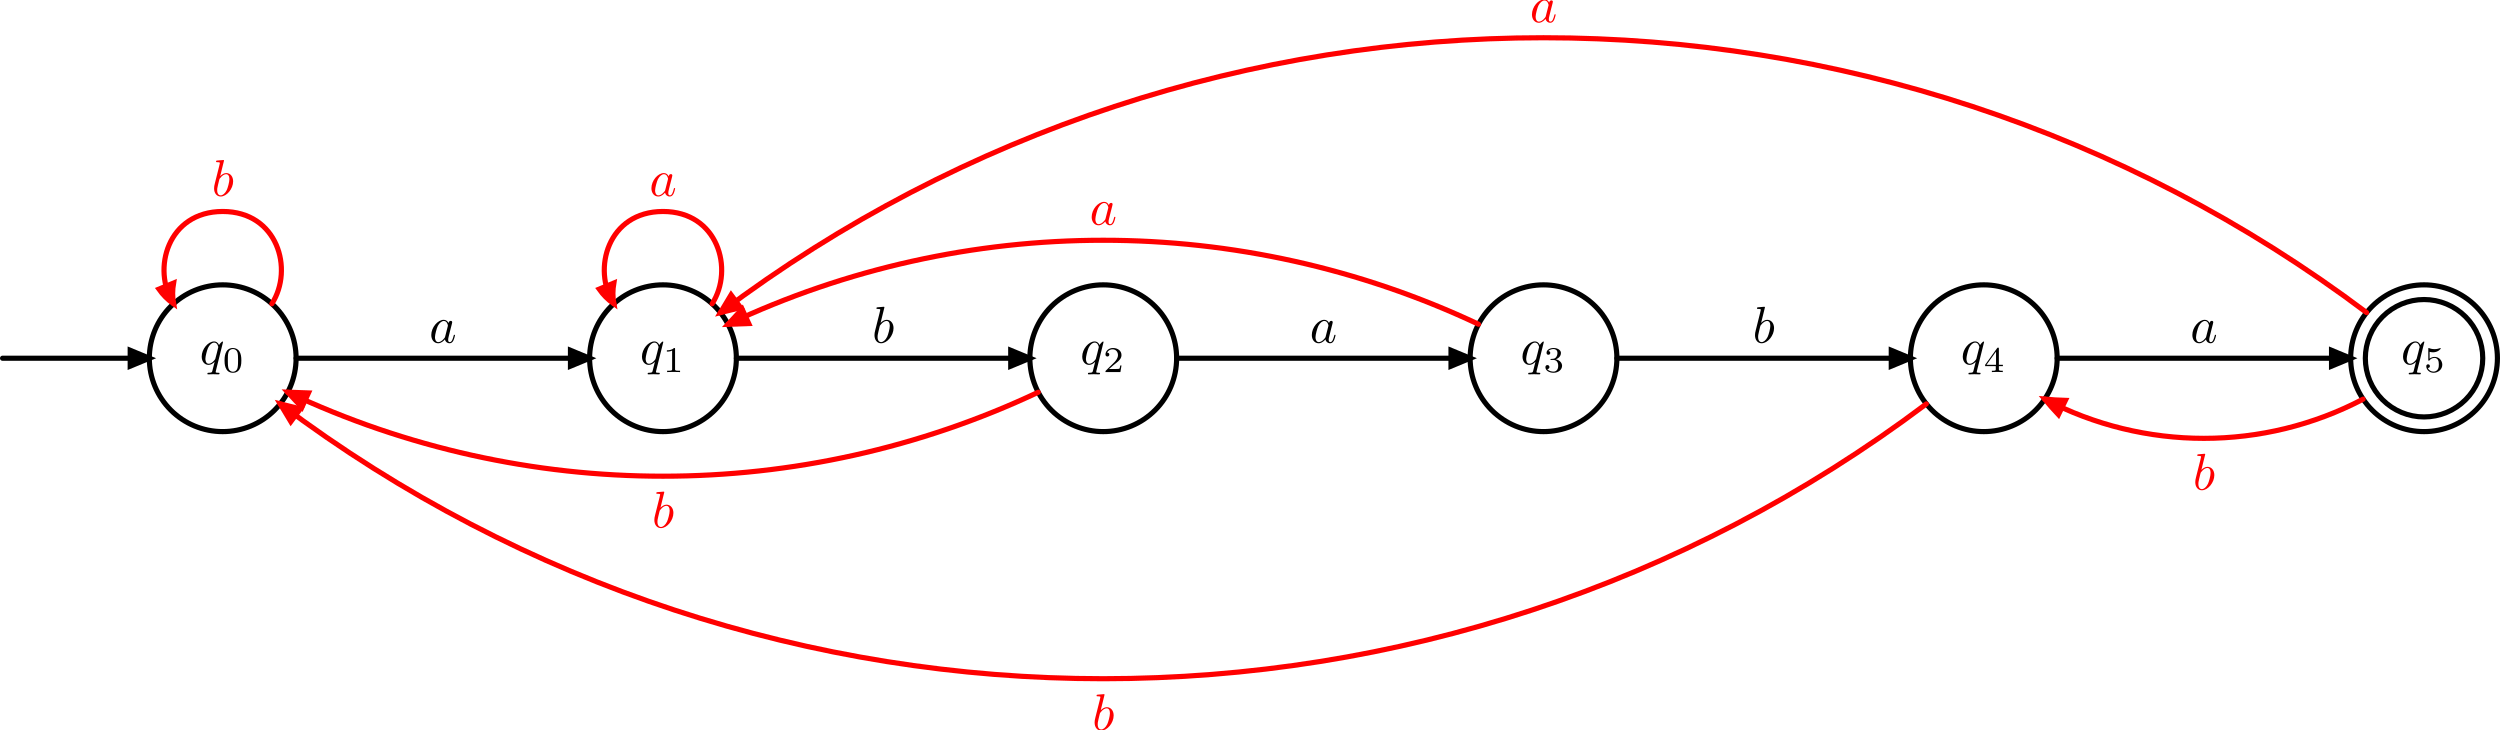 <?xml version="1.0"?>
<!-- Created by MetaPost 2.10 on 2025.03.13:1242 -->
<svg version="1.1" xmlns="http://www.w3.org/2000/svg" xmlns:xlink="http://www.w3.org/1999/xlink" width="965.772" height="282.033" viewBox="0 0 965.772 282.033">
<!-- Original BoundingBox: -86.035629 -143.645721 879.736252 138.387726 -->
  <defs>
    <g transform="scale(0.01,0.01)" id="GLYPHcmmi10_97">
      <path style="fill-rule: evenodd;" d="M373 -378C355 -415,326 -442,281 -442C164 -442,40 -295,40 -149C40 -55,95 11,173 11C193 11,243 7,303 -64C311 -22,346 11,394 11C429 11,452 -12,468 -44C485 -80,498 -141,498 -143C498 -153,489 -153,486 -153C476 -153,475 -149,472 -135C455 -70,437 -11,396 -11C369 -11,366 -37,366 -57C366 -79,368 -87,379 -131C390 -173,392 -183,401 -221L437 -361C444 -389,444 -391,444 -395C444 -412,432 -422,415 -422C391 -422,376 -400,373 -378M308 -119C303 -101,303 -99,288 -82C244 -27,203 -11,175 -11C125 -11,111 -66,111 -105C111 -155,143 -278,166 -324C197 -383,242 -420,282 -420C347 -420,361 -338,361 -332C361 -326,359 -320,358 -315"></path>
    </g>
    <g transform="scale(0.01,0.01)" id="GLYPHcmmi10_98">
      <path style="fill-rule: evenodd;" d="M239 -683C239 -684,239 -694,226 -694C203 -694,130 -686,104 -684C96 -683,85 -682,85 -664C85 -652,94 -652,109 -652C157 -652,159 -645,159 -635C159 -628,150 -594,145 -573L63 -247C51 -197,47 -181,47 -146C47 -51,100 11,174 11C292 11,415 -138,415 -282C415 -373,362 -442,282 -442C236 -442,195 -413,165 -382M145 -305C151 -327,151 -329,160 -340C209 -405,254 -420,280 -420C316 -420,343 -390,343 -326C343 -267,310 -152,292 -114C259 -47,213 -11,174 -11C140 -11,107 -38,107 -112C107 -131,107 -150,123 -213"></path>
    </g>
    <g transform="scale(0.01,0.01)" id="GLYPHcmmi10_113">
      <path style="fill-rule: evenodd;" d="M452 -431C452 -435,449 -441,442 -441C431 -441,391 -401,374 -372C352 -426,313 -442,281 -442C163 -442,40 -294,40 -149C40 -51,99 11,172 11C215 11,254 -13,290 -49C281 -14,248 121,245 130C237 158,229 162,173 163C160 163,150 163,150 183C150 184,150 194,163 194C195 194,230 191,263 191C297 191,333 194,366 194C371 194,384 194,384 174C384 163,374 163,358 163C310 163,310 156,310 147C310 140,312 134,314 125M175 -11C115 -11,111 -88,111 -105C111 -153,140 -262,157 -304C188 -378,240 -420,281 -420C346 -420,360 -339,360 -332C360 -326,305 -107,302 -103C287 -75,231 -11,175 -11"></path>
    </g>
    <g transform="scale(0.007,0.007)" id="GLYPHcmr7_48">
      <path style="fill-rule: evenodd;" d="M516 -319C516 -429,503 -508,457 -578C426 -624,364 -664,284 -664C52 -664,52 -391,52 -319C52 -247,52 20,284 20C516 20,516 -247,516 -319M284 -8C238 -8,177 -35,157 -117C143 -176,143 -258,143 -332C143 -405,143 -481,158 -536C179 -615,243 -636,284 -636C338 -636,390 -603,408 -545C424 -491,425 -419,425 -332C425 -258,425 -184,412 -121C392 -30,324 -8,284 -8"></path>
    </g>
    <g transform="scale(0.007,0.007)" id="GLYPHcmr7_49">
      <path style="fill-rule: evenodd;" d="M335 -636C335 -663,333 -664,305 -664C241 -601,150 -600,109 -600L109 -564C133 -564,199 -564,254 -592L254 -82C254 -49,254 -36,154 -36L116 -36L116 -0C134 -1,257 -4,294 -4C325 -4,451 -1,473 -0L473 -36L435 -36C335 -36,335 -49,335 -82"></path>
    </g>
    <g transform="scale(0.007,0.007)" id="GLYPHcmr7_50">
      <path style="fill-rule: evenodd;" d="M505 -182L471 -182C468 -160,458 -101,445 -91C437 -85,360 -85,346 -85L162 -85C267 -178,302 -206,362 -253C436 -312,505 -374,505 -469C505 -590,399 -664,271 -664C147 -664,63 -577,63 -485C63 -434,106 -429,116 -429C140 -429,169 -446,169 -482C169 -500,162 -535,110 -535C141 -606,209 -628,256 -628C356 -628,408 -550,408 -469C408 -382,346 -313,314 -277L73 -39C63 -30,63 -28,63 -0L475 -0"></path>
    </g>
    <g transform="scale(0.007,0.007)" id="GLYPHcmr7_51">
      <path style="fill-rule: evenodd;" d="M273 -334C351 -334,407 -280,407 -173C407 -49,335 -12,277 -12C237 -12,149 -23,107 -82C154 -84,165 -117,165 -138C165 -170,141 -193,110 -193C82 -193,54 -176,54 -135C54 -41,158 20,279 20C418 20,514 -73,514 -173C514 -251,450 -329,340 -352C445 -390,483 -465,483 -526C483 -605,392 -664,281 -664C170 -664,85 -610,85 -530C85 -496,107 -477,137 -477C168 -477,188 -500,188 -528C188 -557,168 -578,137 -580C172 -624,241 -635,278 -635C323 -635,386 -613,386 -526C386 -484,372 -438,346 -407C313 -369,285 -367,235 -364C210 -362,208 -362,203 -361C201 -361,193 -359,193 -348C193 -334,202 -334,219 -334"></path>
    </g>
    <g transform="scale(0.007,0.007)" id="GLYPHcmr7_52">
      <path style="fill-rule: evenodd;" d="M529 -164L529 -200L418 -200L418 -646C418 -667,418 -674,396 -674C384 -674,380 -674,370 -660L39 -200L39 -164L333 -164L333 -82C333 -48,333 -36,252 -36L225 -36L225 -0C275 -2,339 -4,375 -4C412 -4,476 -2,526 -0L526 -36L499 -36C418 -36,418 -48,418 -82L418 -164M340 -566L340 -200L76 -200"></path>
    </g>
    <g transform="scale(0.007,0.007)" id="GLYPHcmr7_53">
      <path style="fill-rule: evenodd;" d="M155 -558C206 -545,236 -545,252 -545C384 -545,462 -635,462 -650C462 -661,455 -664,450 -664C448 -664,446 -664,442 -661C418 -652,365 -632,291 -632C263 -632,210 -634,145 -659C135 -664,133 -664,132 -664C119 -664,119 -653,119 -637L119 -342C119 -325,119 -313,135 -313C144 -313,145 -315,155 -327C198 -382,259 -390,294 -390C354 -390,381 -342,386 -334C404 -301,410 -263,410 -205C410 -175,410 -116,380 -72C355 -36,312 -12,263 -12C198 -12,131 -48,106 -114C144 -111,163 -136,163 -163C163 -206,126 -214,113 -214C111 -214,63 -214,63 -160C63 -70,145 20,265 20C393 20,505 -75,505 -201C505 -314,419 -418,295 -418C251 -418,199 -407,155 -369"></path>
    </g>
  </defs>
  <path d="M114.382 138.388C114.382 130.869,111.395 123.66,106.079 118.344C100.763 113.028,93.554 110.041,86.036 110.041C78.517 110.041,71.308 113.028,65.992 118.344C60.676 123.66,57.689 130.869,57.689 138.388C57.689 145.906,60.676 153.115,65.992 158.431C71.308 163.747,78.517 166.734,86.036 166.734C93.554 166.734,100.763 163.747,106.079 158.431C111.395 153.115,114.382 145.906,114.382 138.388Z" style="stroke:rgb(0%,0%,0%); stroke-width: 1.993;stroke-linecap: round;stroke-linejoin: round;stroke-miterlimit: 10;fill: none;"></path>
  <path d="M284.461 138.388C284.461 130.869,281.474 123.66,276.158 118.344C270.842 113.028,263.633 110.041,256.114 110.041C248.596 110.041,241.387 113.028,236.071 118.344C230.755 123.66,227.768 130.869,227.768 138.388C227.768 145.906,230.755 153.115,236.071 158.431C241.387 163.747,248.596 166.734,256.114 166.734C263.633 166.734,270.842 163.747,276.158 158.431C281.474 153.115,284.461 145.906,284.461 138.388Z" style="stroke:rgb(0%,0%,0%); stroke-width: 1.993;stroke-linecap: round;stroke-linejoin: round;stroke-miterlimit: 10;fill: none;"></path>
  <path d="M454.54 138.388C454.54 130.869,451.552 123.66,446.237 118.344C440.921 113.028,433.711 110.041,426.193 110.041C418.675 110.041,411.465 113.028,406.149 118.344C400.834 123.66,397.847 130.869,397.847 138.388C397.847 145.906,400.834 153.115,406.149 158.431C411.465 163.747,418.675 166.734,426.193 166.734C433.711 166.734,440.921 163.747,446.237 158.431C451.552 153.115,454.54 145.906,454.54 138.388Z" style="stroke:rgb(0%,0%,0%); stroke-width: 1.993;stroke-linecap: round;stroke-linejoin: round;stroke-miterlimit: 10;fill: none;"></path>
  <path d="M624.618 138.388C624.618 130.869,621.631 123.66,616.315 118.344C610.999 113.028,603.79 110.041,596.272 110.041C588.753 110.041,581.544 113.028,576.228 118.344C570.912 123.66,567.925 130.869,567.925 138.388C567.925 145.906,570.912 153.115,576.228 158.431C581.544 163.747,588.753 166.734,596.272 166.734C603.79 166.734,610.999 163.747,616.315 158.431C621.631 153.115,624.618 145.906,624.618 138.388Z" style="stroke:rgb(0%,0%,0%); stroke-width: 1.993;stroke-linecap: round;stroke-linejoin: round;stroke-miterlimit: 10;fill: none;"></path>
  <path d="M794.697 138.388C794.697 130.869,791.71 123.66,786.394 118.344C781.078 113.028,773.869 110.041,766.35 110.041C758.832 110.041,751.623 113.028,746.307 118.344C740.991 123.66,738.004 130.869,738.004 138.388C738.004 145.906,740.991 153.115,746.307 158.431C751.623 163.747,758.832 166.734,766.35 166.734C773.869 166.734,781.078 163.747,786.394 158.431C791.71 153.115,794.697 145.906,794.697 138.388Z" style="stroke:rgb(0%,0%,0%); stroke-width: 1.993;stroke-linecap: round;stroke-linejoin: round;stroke-miterlimit: 10;fill: none;"></path>
  <path d="M964.776 138.388C964.776 130.869,961.789 123.66,956.473 118.344C951.157 113.028,943.947 110.041,936.429 110.041C928.911 110.041,921.701 113.028,916.386 118.344C911.07 123.66,908.083 130.869,908.083 138.388C908.083 145.906,911.07 153.115,916.386 158.431C921.701 163.747,928.911 166.734,936.429 166.734C943.947 166.734,951.157 163.747,956.473 158.431C961.789 153.115,964.776 145.906,964.776 138.388Z" style="stroke:rgb(0%,0%,0%); stroke-width: 1.993;stroke-linecap: round;stroke-linejoin: round;stroke-miterlimit: 10;fill: none;"></path>
  <g transform="matrix(2,-0,-0,2,77.119 140.74)" style="fill: rgb(0%,0%,0%);">
    <use xlink:href="#GLYPHcmmi10_113"></use>
  </g>
  <g transform="matrix(2,-0,-0,2,86.014 143.729)" style="fill: rgb(0%,0%,0%);">
    <use xlink:href="#GLYPHcmr7_48"></use>
  </g>
  <g transform="matrix(2,-0,-0,2,247.198 140.74)" style="fill: rgb(0%,0%,0%);">
    <use xlink:href="#GLYPHcmmi10_113"></use>
  </g>
  <g transform="matrix(2,-0,-0,2,256.092 143.729)" style="fill: rgb(0%,0%,0%);">
    <use xlink:href="#GLYPHcmr7_49"></use>
  </g>
  <g transform="matrix(2,-0,-0,2,417.276 140.74)" style="fill: rgb(0%,0%,0%);">
    <use xlink:href="#GLYPHcmmi10_113"></use>
  </g>
  <g transform="matrix(2,-0,-0,2,426.171 143.729)" style="fill: rgb(0%,0%,0%);">
    <use xlink:href="#GLYPHcmr7_50"></use>
  </g>
  <g transform="matrix(2,-0,-0,2,587.355 140.74)" style="fill: rgb(0%,0%,0%);">
    <use xlink:href="#GLYPHcmmi10_113"></use>
  </g>
  <g transform="matrix(2,-0,-0,2,596.25 143.729)" style="fill: rgb(0%,0%,0%);">
    <use xlink:href="#GLYPHcmr7_51"></use>
  </g>
  <g transform="matrix(2,-0,-0,2,757.434 140.74)" style="fill: rgb(0%,0%,0%);">
    <use xlink:href="#GLYPHcmmi10_113"></use>
  </g>
  <g transform="matrix(2,-0,-0,2,766.328 143.729)" style="fill: rgb(0%,0%,0%);">
    <use xlink:href="#GLYPHcmr7_52"></use>
  </g>
  <g transform="matrix(2,-0,-0,2,927.512 140.74)" style="fill: rgb(0%,0%,0%);">
    <use xlink:href="#GLYPHcmmi10_113"></use>
  </g>
  <g transform="matrix(2,-0,-0,2,936.407 143.729)" style="fill: rgb(0%,0%,0%);">
    <use xlink:href="#GLYPHcmr7_53"></use>
  </g>
  <path d="M114.383 138.388L227.769 138.388" style="stroke:rgb(0%,0%,0%); stroke-width: 1.993;stroke-linecap: round;stroke-linejoin: round;stroke-miterlimit: 10;fill: none;"></path>
  <path d="M220.377 141.449L227.769 138.388L220.377 135.326Z" style="stroke:rgb(0%,0%,0%); stroke-width: 1.993;fill: rgb(0%,0%,0%);"></path>
  <g transform="matrix(2,-0,-0,2,165.81 132.388)" style="fill: rgb(0%,0%,0%);">
    <use xlink:href="#GLYPHcmmi10_97"></use>
  </g>
  <path d="M284.462 138.388L397.847 138.388" style="stroke:rgb(0%,0%,0%); stroke-width: 1.993;stroke-linecap: round;stroke-linejoin: round;stroke-miterlimit: 10;fill: none;"></path>
  <path d="M390.456 141.449L397.847 138.388L390.456 135.326Z" style="stroke:rgb(0%,0%,0%); stroke-width: 1.993;fill: rgb(0%,0%,0%);"></path>
  <g transform="matrix(2,-0,-0,2,336.879 132.388)" style="fill: rgb(0%,0%,0%);">
    <use xlink:href="#GLYPHcmmi10_98"></use>
  </g>
  <path d="M454.54 138.388L567.926 138.388" style="stroke:rgb(0%,0%,0%); stroke-width: 1.993;stroke-linecap: round;stroke-linejoin: round;stroke-miterlimit: 10;fill: none;"></path>
  <path d="M560.535 141.449L567.926 138.388L560.535 135.326Z" style="stroke:rgb(0%,0%,0%); stroke-width: 1.993;fill: rgb(0%,0%,0%);"></path>
  <g transform="matrix(2,-0,-0,2,505.967 132.388)" style="fill: rgb(0%,0%,0%);">
    <use xlink:href="#GLYPHcmmi10_97"></use>
  </g>
  <path d="M624.619 138.388L738.005 138.388" style="stroke:rgb(0%,0%,0%); stroke-width: 1.993;stroke-linecap: round;stroke-linejoin: round;stroke-miterlimit: 10;fill: none;"></path>
  <path d="M730.614 141.449L738.005 138.388L730.614 135.326Z" style="stroke:rgb(0%,0%,0%); stroke-width: 1.993;fill: rgb(0%,0%,0%);"></path>
  <g transform="matrix(2,-0,-0,2,677.036 132.388)" style="fill: rgb(0%,0%,0%);">
    <use xlink:href="#GLYPHcmmi10_98"></use>
  </g>
  <path d="M794.698 138.388L908.083 138.388" style="stroke:rgb(0%,0%,0%); stroke-width: 1.993;stroke-linecap: round;stroke-linejoin: round;stroke-miterlimit: 10;fill: none;"></path>
  <path d="M900.692 141.449L908.083 138.388L900.692 135.326Z" style="stroke:rgb(0%,0%,0%); stroke-width: 1.993;fill: rgb(0%,0%,0%);"></path>
  <g transform="matrix(2,-0,-0,2,846.124 132.388)" style="fill: rgb(0%,0%,0%);">
    <use xlink:href="#GLYPHcmmi10_97"></use>
  </g>
  <path d="M0.996 138.388L57.69 138.388" style="stroke:rgb(0%,0%,0%); stroke-width: 1.993;stroke-linecap: round;stroke-linejoin: round;stroke-miterlimit: 10;fill: none;"></path>
  <path d="M50.298 141.449L57.69 138.388L50.298 135.326Z" style="stroke:rgb(0%,0%,0%); stroke-width: 1.993;fill: rgb(0%,0%,0%);"></path>
  <path d="M959.106 138.388C959.106 132.373,956.717 126.605,952.464 122.353C948.211 118.1,942.444 115.71,936.429 115.71C930.415 115.71,924.647 118.1,920.394 122.353C916.142 126.605,913.752 132.373,913.752 138.388C913.752 144.402,916.142 150.17,920.394 154.423C924.647 158.675,930.415 161.065,936.429 161.065C942.444 161.065,948.211 158.675,952.464 154.423C956.717 150.17,959.106 144.402,959.106 138.388Z" style="stroke:rgb(0%,0%,0%); stroke-width: 1.993;stroke-linecap: round;stroke-linejoin: round;stroke-miterlimit: 10;fill: none;"></path>
  <path d="M105.026 117.344C113.58 104.02,107.249 81.695,86.036 81.695C64.822 81.695,58.492 104.02,67.045 117.344" style="stroke:rgb(100%,0%,0%); stroke-width: 1.993;stroke-linecap: round;stroke-linejoin: round;stroke-miterlimit: 10;fill: none;"></path>
  <path d="M61.386 111.69C62.938 113.882,64.844 115.814,67.045 117.344C66.57 114.706,66.589 111.992,67.042 109.344Z" style="stroke:rgb(100%,0%,0%); stroke-width: 1.993;fill: rgb(100%,0%,0%);"></path>
  <g transform="matrix(2,-0,-0,2,81.76 75.695)" style="fill: rgb(100%,0%,0%);">
    <use xlink:href="#GLYPHcmmi10_98"></use>
  </g>
  <path d="M275.105 117.344C283.658 104.02,277.328 81.695,256.114 81.695C234.901 81.695,228.57 104.02,237.124 117.344" style="stroke:rgb(100%,0%,0%); stroke-width: 1.993;stroke-linecap: round;stroke-linejoin: round;stroke-miterlimit: 10;fill: none;"></path>
  <path d="M231.464 111.69C233.017 113.882,234.922 115.814,237.124 117.344C236.649 114.706,236.667 111.992,237.12 109.344Z" style="stroke:rgb(100%,0%,0%); stroke-width: 1.993;fill: rgb(100%,0%,0%);"></path>
  <g transform="matrix(2,-0,-0,2,250.848 75.695)" style="fill: rgb(100%,0%,0%);">
    <use xlink:href="#GLYPHcmmi10_97"></use>
  </g>
  <path d="M401.077 151.528C309.323 194.771,202.907 194.771,111.152 151.529" style="stroke:rgb(100%,0%,0%); stroke-width: 1.993;stroke-linecap: round;stroke-linejoin: round;stroke-miterlimit: 10;fill: none;"></path>
  <path d="M119.146 151.816C116.484 151.752,113.819 151.656,111.152 151.529C112.948 153.504,114.764 155.456,116.601 157.384Z" style="stroke:rgb(100%,0%,0%); stroke-width: 1.993;fill: rgb(100%,0%,0%);"></path>
  <g transform="matrix(2,-0,-0,2,251.839 203.797)" style="fill: rgb(100%,0%,0%);">
    <use xlink:href="#GLYPHcmmi10_98"></use>
  </g>
  <path d="M571.156 125.247C479.402 82.005,372.985 82.005,281.231 125.247" style="stroke:rgb(100%,0%,0%); stroke-width: 1.993;stroke-linecap: round;stroke-linejoin: round;stroke-miterlimit: 10;fill: none;"></path>
  <path d="M286.68 119.391C284.843 121.319,283.027 123.271,281.231 125.247C283.898 125.119,286.563 125.024,289.225 124.959Z" style="stroke:rgb(100%,0%,0%); stroke-width: 1.993;fill: rgb(100%,0%,0%);"></path>
  <g transform="matrix(2,-0,-0,2,420.927 86.815)" style="fill: rgb(100%,0%,0%);">
    <use xlink:href="#GLYPHcmmi10_97"></use>
  </g>
  <path d="M744.16 156.028C556.038 297.586,296.347 297.586,108.225 156.027" style="stroke:rgb(100%,0%,0%); stroke-width: 1.993;stroke-linecap: round;stroke-linejoin: round;stroke-miterlimit: 10;fill: none;"></path>
  <path d="M115.983 157.966C113.396 157.34,110.81 156.693,108.225 156.027C109.581 158.326,110.953 160.612,112.34 162.884Z" style="stroke:rgb(100%,0%,0%); stroke-width: 1.993;fill: rgb(100%,0%,0%);"></path>
  <g transform="matrix(2,-0,-0,2,421.917 282.033)" style="fill: rgb(100%,0%,0%);">
    <use xlink:href="#GLYPHcmmi10_98"></use>
  </g>
  <path d="M912.897 154.19C874.464 174.39,828.316 174.39,789.884 154.19" style="stroke:rgb(100%,0%,0%); stroke-width: 1.993;stroke-linecap: round;stroke-linejoin: round;stroke-miterlimit: 10;fill: none;"></path>
  <path d="M797.87 154.677C795.212 154.596,792.549 154.434,789.884 154.19C791.596 156.247,793.365 158.245,795.187 160.181Z" style="stroke:rgb(100%,0%,0%); stroke-width: 1.993;fill: rgb(100%,0%,0%);"></path>
  <g transform="matrix(2,-0,-0,2,847.115 189.177)" style="fill: rgb(100%,0%,0%);">
    <use xlink:href="#GLYPHcmmi10_98"></use>
  </g>
  <path d="M914.239 120.748C726.117 -20.811,466.426 -20.811,278.304 120.749" style="stroke:rgb(100%,0%,0%); stroke-width: 1.993;stroke-linecap: round;stroke-linejoin: round;stroke-miterlimit: 10;fill: none;"></path>
  <path d="M282.419 113.892C281.032 116.164,279.66 118.45,278.304 120.749C280.888 120.082,283.474 119.436,286.062 118.81Z" style="stroke:rgb(100%,0%,0%); stroke-width: 1.993;fill: rgb(100%,0%,0%);"></path>
  <g transform="matrix(2,-0,-0,2,591.005 8.579)" style="fill: rgb(100%,0%,0%);">
    <use xlink:href="#GLYPHcmmi10_97"></use>
  </g>
</svg>
